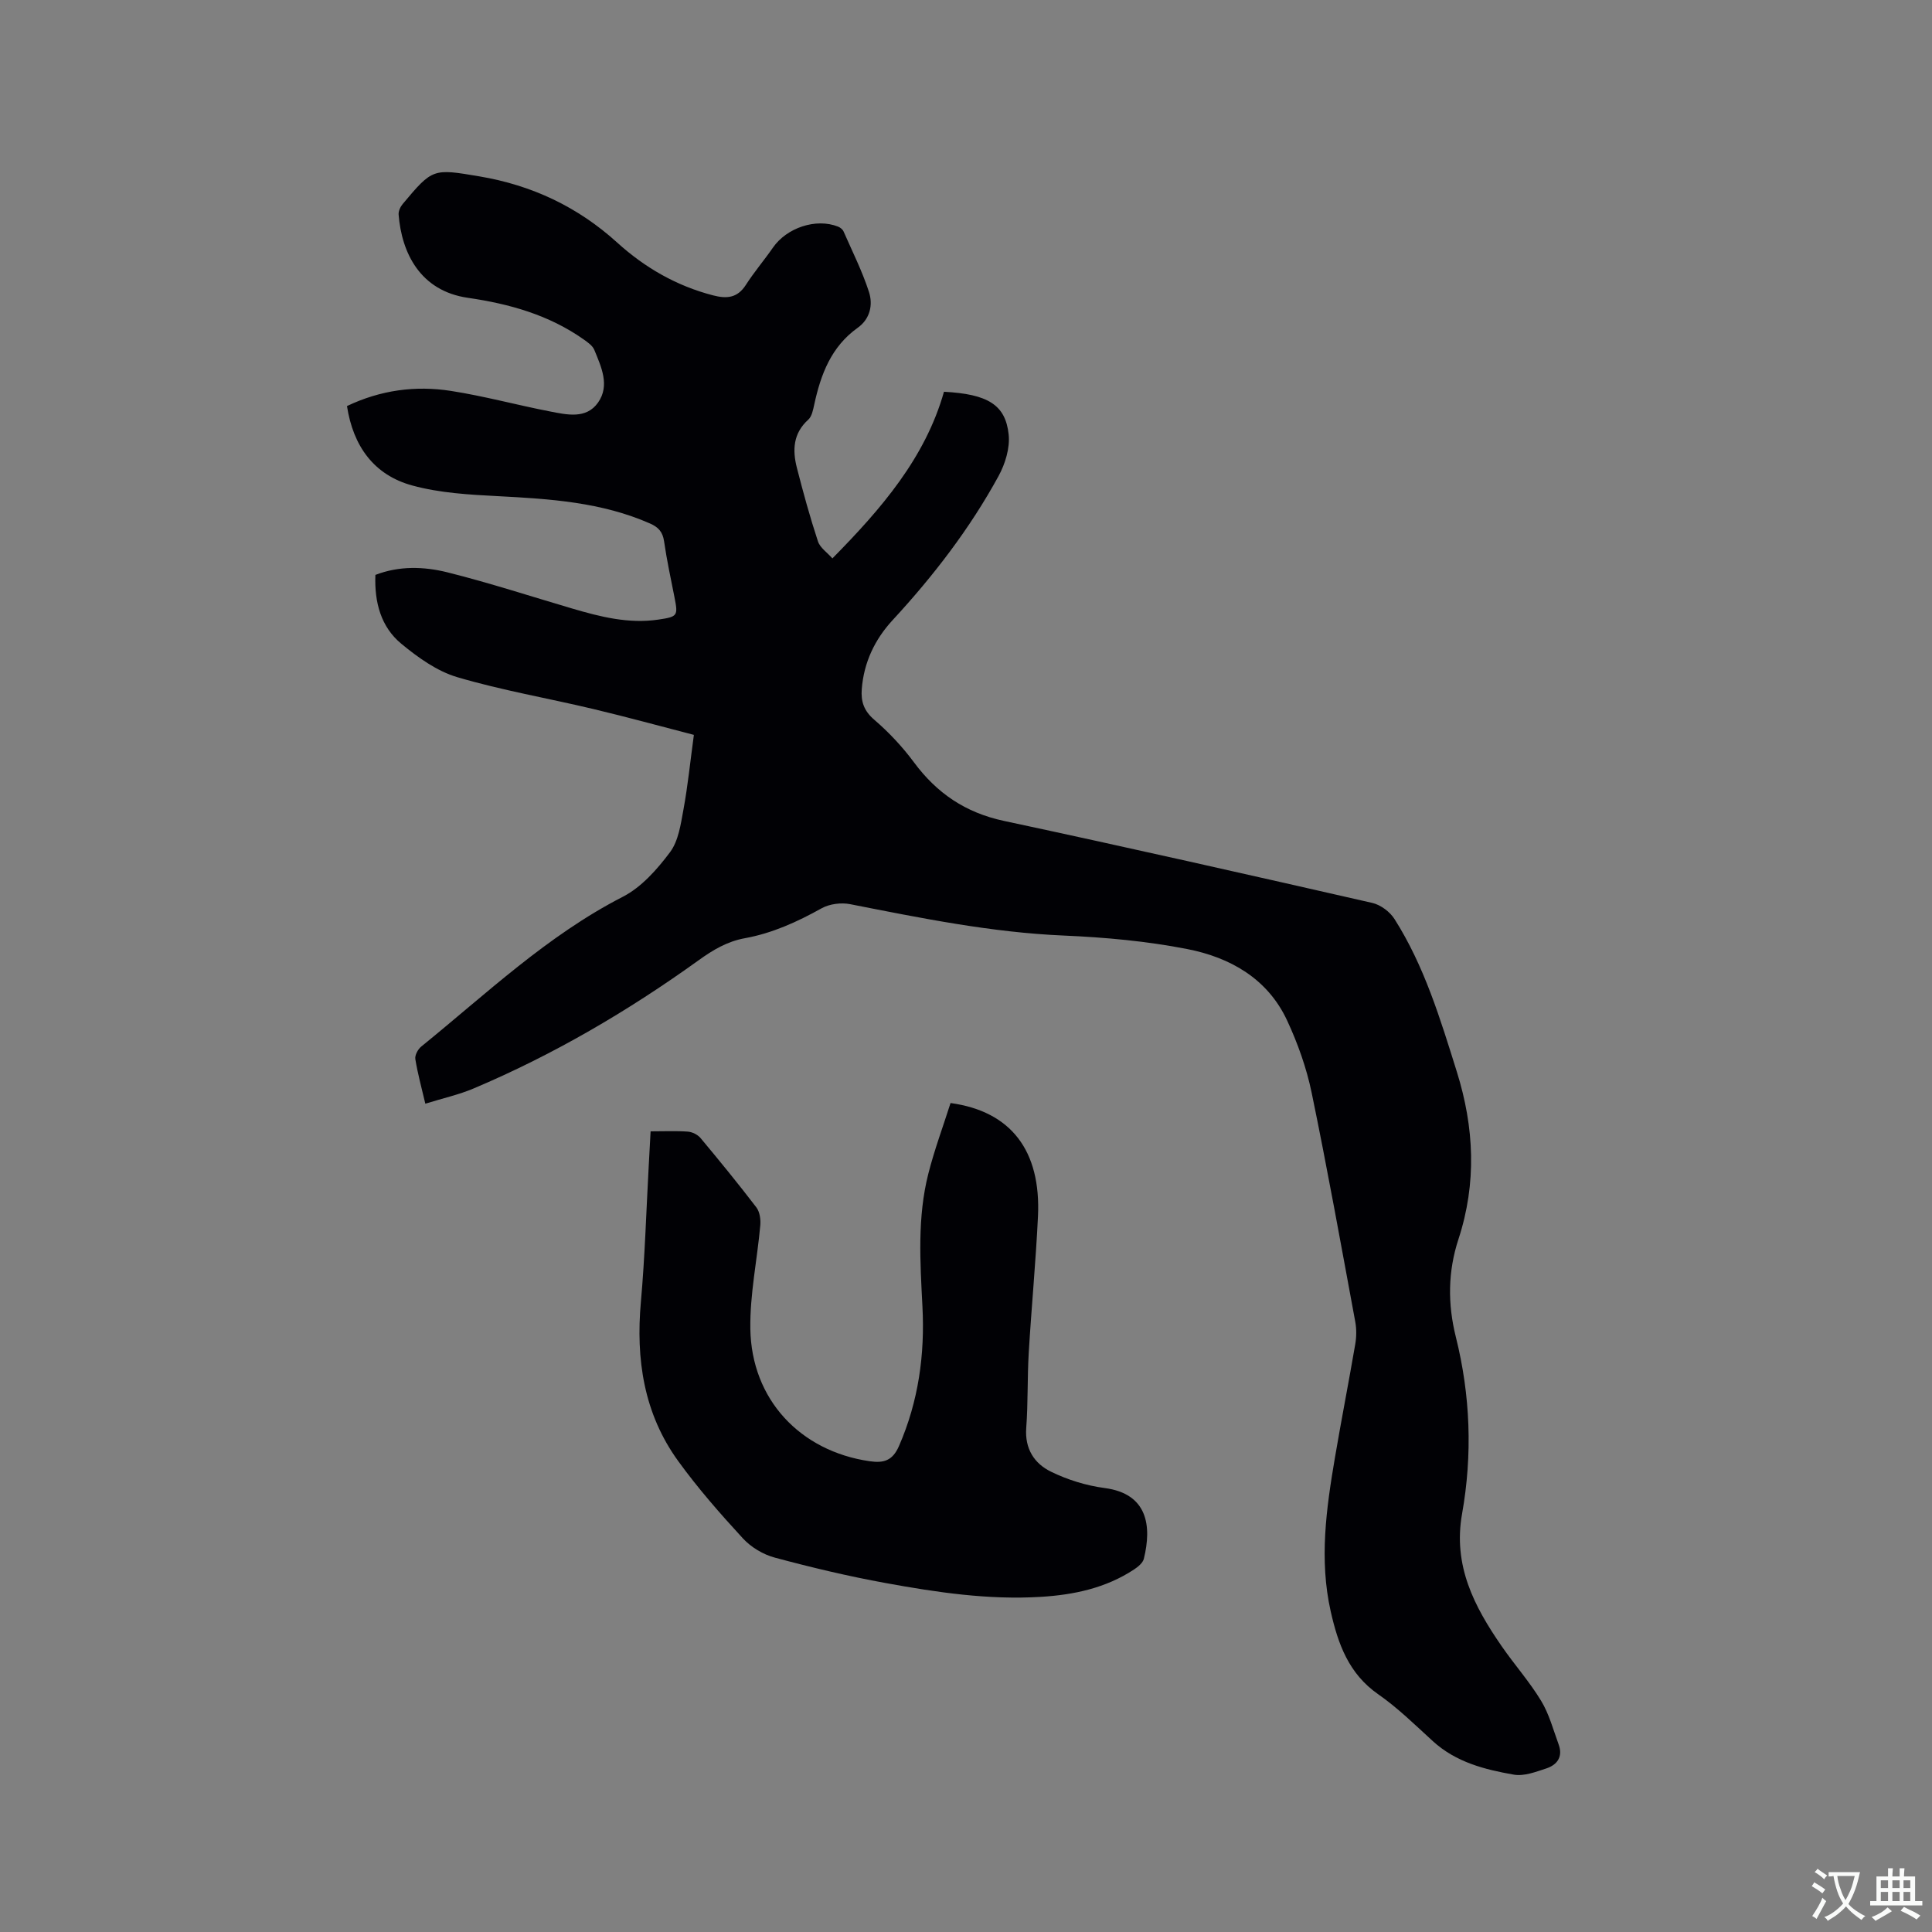 <svg enable-background="new 0 0 400 400" viewBox="0 0 400 400" xmlns="http://www.w3.org/2000/svg"><rect x="0" y="0" width="400" height="400" fill="#808080" stroke="none"/><path d="m71.84 84.07c6.97-3.32 14.17-4.28 21.5-3.14 6.89 1.07 13.65 2.92 20.5 4.25 3.52.68 7.54 1.65 9.99-1.85 2.47-3.53.66-7.37-.79-10.9-.36-.87-1.36-1.56-2.19-2.15-7.19-5.08-15.41-7.38-23.98-8.62-9.89-1.43-13.71-9.31-14.34-17.22-.06-.72.36-1.63.85-2.21 6.19-7.39 6.25-7.34 15.9-5.71 10.83 1.83 20.33 6.29 28.5 13.7 5.72 5.19 12.28 8.97 19.84 10.93 2.86.74 5.05.56 6.8-2.16 1.71-2.67 3.79-5.1 5.6-7.71 2.86-4.14 8.94-6.17 13.5-4.36.45.18.95.58 1.13 1 1.82 4.15 3.87 8.23 5.26 12.52.86 2.67.24 5.59-2.33 7.42-5.5 3.92-7.65 9.66-9 15.9-.24 1.1-.49 2.45-1.24 3.13-3.14 2.83-3.29 6.29-2.36 9.94 1.31 5.12 2.71 10.23 4.37 15.26.44 1.33 1.93 2.31 2.99 3.52 10.15-10.3 19.22-20.81 23.1-34.5 9.05.48 12.74 2.68 13.39 8.84.3 2.79-.71 6.08-2.09 8.61-5.96 10.91-13.51 20.71-21.95 29.85-3.68 3.99-5.94 8.74-6.37 14.25-.2 2.56.43 4.51 2.58 6.35 3.03 2.6 5.83 5.59 8.21 8.8 4.75 6.42 10.69 10.45 18.64 12.15 25.47 5.44 50.87 11.19 76.27 16.98 1.71.39 3.63 1.82 4.58 3.31 6.2 9.75 9.5 20.72 12.92 31.64 3.62 11.56 4.13 23.08.34 34.66-2.2 6.72-2.25 13.42-.54 20.27 3.02 12.08 3.46 24.37 1.29 36.57-1.92 10.74 2.5 19.2 8.19 27.43 2.65 3.84 5.78 7.36 8.18 11.33 1.66 2.74 2.51 5.99 3.63 9.05.92 2.52-.32 4.2-2.58 4.94-2.16.71-4.6 1.65-6.71 1.28-6.03-1.05-11.98-2.57-16.75-6.92-3.68-3.36-7.27-6.9-11.34-9.73-6.1-4.25-8.3-10.41-9.82-17.14-2.41-10.71-.92-21.3.88-31.88 1.33-7.83 2.86-15.63 4.2-23.45.26-1.51.28-3.15 0-4.66-2.93-15.82-5.77-31.66-9.03-47.42-1.06-5.12-2.87-10.2-5.08-14.95-4.04-8.67-11.81-13.05-20.68-14.78-8.37-1.64-16.97-2.42-25.51-2.79-15.01-.64-29.62-3.62-44.27-6.5-1.87-.37-4.28-.06-5.93.86-5.04 2.81-10.21 5.16-15.89 6.19-3.64.66-6.58 2.42-9.57 4.57-14.57 10.48-30 19.53-46.56 26.53-3.09 1.31-6.43 2.04-10.01 3.16-.78-3.32-1.59-6.25-2.07-9.24-.13-.79.53-2.02 1.21-2.58 13.48-10.92 26.07-22.98 41.76-31.03 3.85-1.98 7.1-5.67 9.76-9.22 1.75-2.34 2.22-5.78 2.78-8.82.9-4.87 1.39-9.81 2.16-15.47-6.82-1.77-13.82-3.69-20.88-5.37-9.36-2.23-18.9-3.86-28.11-6.58-4.19-1.24-8.12-4.06-11.56-6.9-4.23-3.48-5.61-8.56-5.39-14.27 4.9-1.9 10.02-1.75 14.89-.54 8.71 2.18 17.27 4.97 25.89 7.51 5.82 1.71 11.67 3.19 17.81 2.28 4.02-.59 4.09-.79 3.33-4.65-.76-3.84-1.59-7.68-2.15-11.56-.28-1.94-1.18-2.93-2.92-3.69-10.02-4.41-20.66-5.09-31.38-5.65-5.99-.31-12.13-.65-17.85-2.22-7.92-2.16-12.23-8.15-13.5-16.44z" fill="#010105"/><path d="m134.7 234.23c2.86 0 5.3-.12 7.71.06.92.07 2.04.63 2.63 1.33 3.94 4.72 7.83 9.48 11.56 14.36.7.92.92 2.49.81 3.71-.64 7.15-2.17 14.3-2.06 21.43.23 14.63 10.32 25.32 24.69 27.41 2.91.42 4.76-.08 6.1-3.18 4.03-9.26 5.36-18.91 4.84-28.87-.47-9.22-1.08-18.45 1.23-27.51 1.27-4.98 3.07-9.82 4.59-14.6 12.55 1.72 18.75 9.89 18.1 23.48-.45 9.42-1.35 18.81-1.91 28.23-.31 5.18-.13 10.39-.52 15.56-.32 4.32 1.68 7.38 5.13 9.06 3.44 1.68 7.3 2.88 11.1 3.38 8.93 1.17 9.79 7.87 8.12 14.65-.21.86-1.22 1.68-2.04 2.22-5.84 3.84-12.42 5.24-19.27 5.66-10.87.67-21.58-.93-32.21-2.87-7.69-1.4-15.33-3.22-22.88-5.25-2.4-.64-4.91-2.14-6.59-3.96-4.72-5.13-9.35-10.41-13.43-16.05-7.11-9.82-8.78-21.05-7.71-32.96.83-9.28 1.1-18.61 1.61-27.92.14-2.29.25-4.6.4-7.37z" fill="#010105"/><g fill="#fafbfa"><path d="m377.9 391.2c-.2.3-.4.5-.6.8-.7-.6-1.4-1-2.2-1.5.2-.3.4-.5.5-.8.6.4 1.4.8 2.3 1.5zm-1.8 6.1c-.2-.2-.5-.4-.9-.6.4-.6.8-1.2 1.2-1.9s.7-1.3.9-1.9c.3.3.5.5.8.7-.7 1.3-1.4 2.6-2 3.7zm2.2-9c-.3.3-.5.5-.6.8-.6-.6-1.3-1.1-2-1.5.3-.3.5-.5.6-.7.6.5 1.3.9 2 1.4zm.3.2v-.9h2 4.5c-.3 1.3-.6 2.5-1 3.6s-.9 2.1-1.4 3c.4.5 1 1 1.6 1.4s1.2.8 1.9 1.1c-.3.2-.5.4-.8.8-.4-.3-1-.7-1.6-1.2s-1.2-1.1-1.6-1.6c-.5.6-1.1 1.1-1.7 1.6s-1.4.9-2.1 1.4c-.1-.3-.3-.5-.7-.8.6-.2 1.2-.5 1.9-1s1.4-1.1 2-1.8c-.5-.8-.9-1.6-1.2-2.5s-.6-2-.8-3.2c-.4.1-.7.1-1 .1zm2.5 2.7c.3 1 .7 1.7 1 2.2.3-.5.6-1.1 1-2s.6-1.9.9-3h-3.2-.4c.1.9.3 1.8.7 2.8z"/><path d="m396.5 388.5v1.5 3.6h1.5v.9c-.4 0-1 0-1.7 0h-7.9c-.5 0-.9 0-1.2 0v-.9h1.3v-3.5c0-.7 0-1.2 0-1.6h2.4c0-.8 0-1.4 0-1.7h1c0 .3-.1.8-.1 1.7h1.5c0-.8 0-1.4 0-1.7h1c0 .3-.1.9-.1 1.7zm-8.2 9.2c-.2-.3-.5-.5-.8-.8.8-.3 1.4-.6 1.9-.9s1-.7 1.4-1.1c.3.3.6.5.9.8-1.6 1-2.8 1.6-3.4 2zm2.6-6.8v-1.6h-1.5v1.6zm0 2.7v-1.9h-1.5v1.9zm2.4-2.7v-1.6h-1.5v1.6zm0 2.7v-1.9h-1.5v1.9zm.2 2 .7-.8c.4.2.9.5 1.6.8s1.3.7 1.8 1c-.3.3-.5.5-.8.8-.4-.3-1.5-1-3.3-1.8zm2-4.7v-1.6h-1.4v1.6zm0 2.7v-1.9h-1.4v1.9z"/></g></svg>